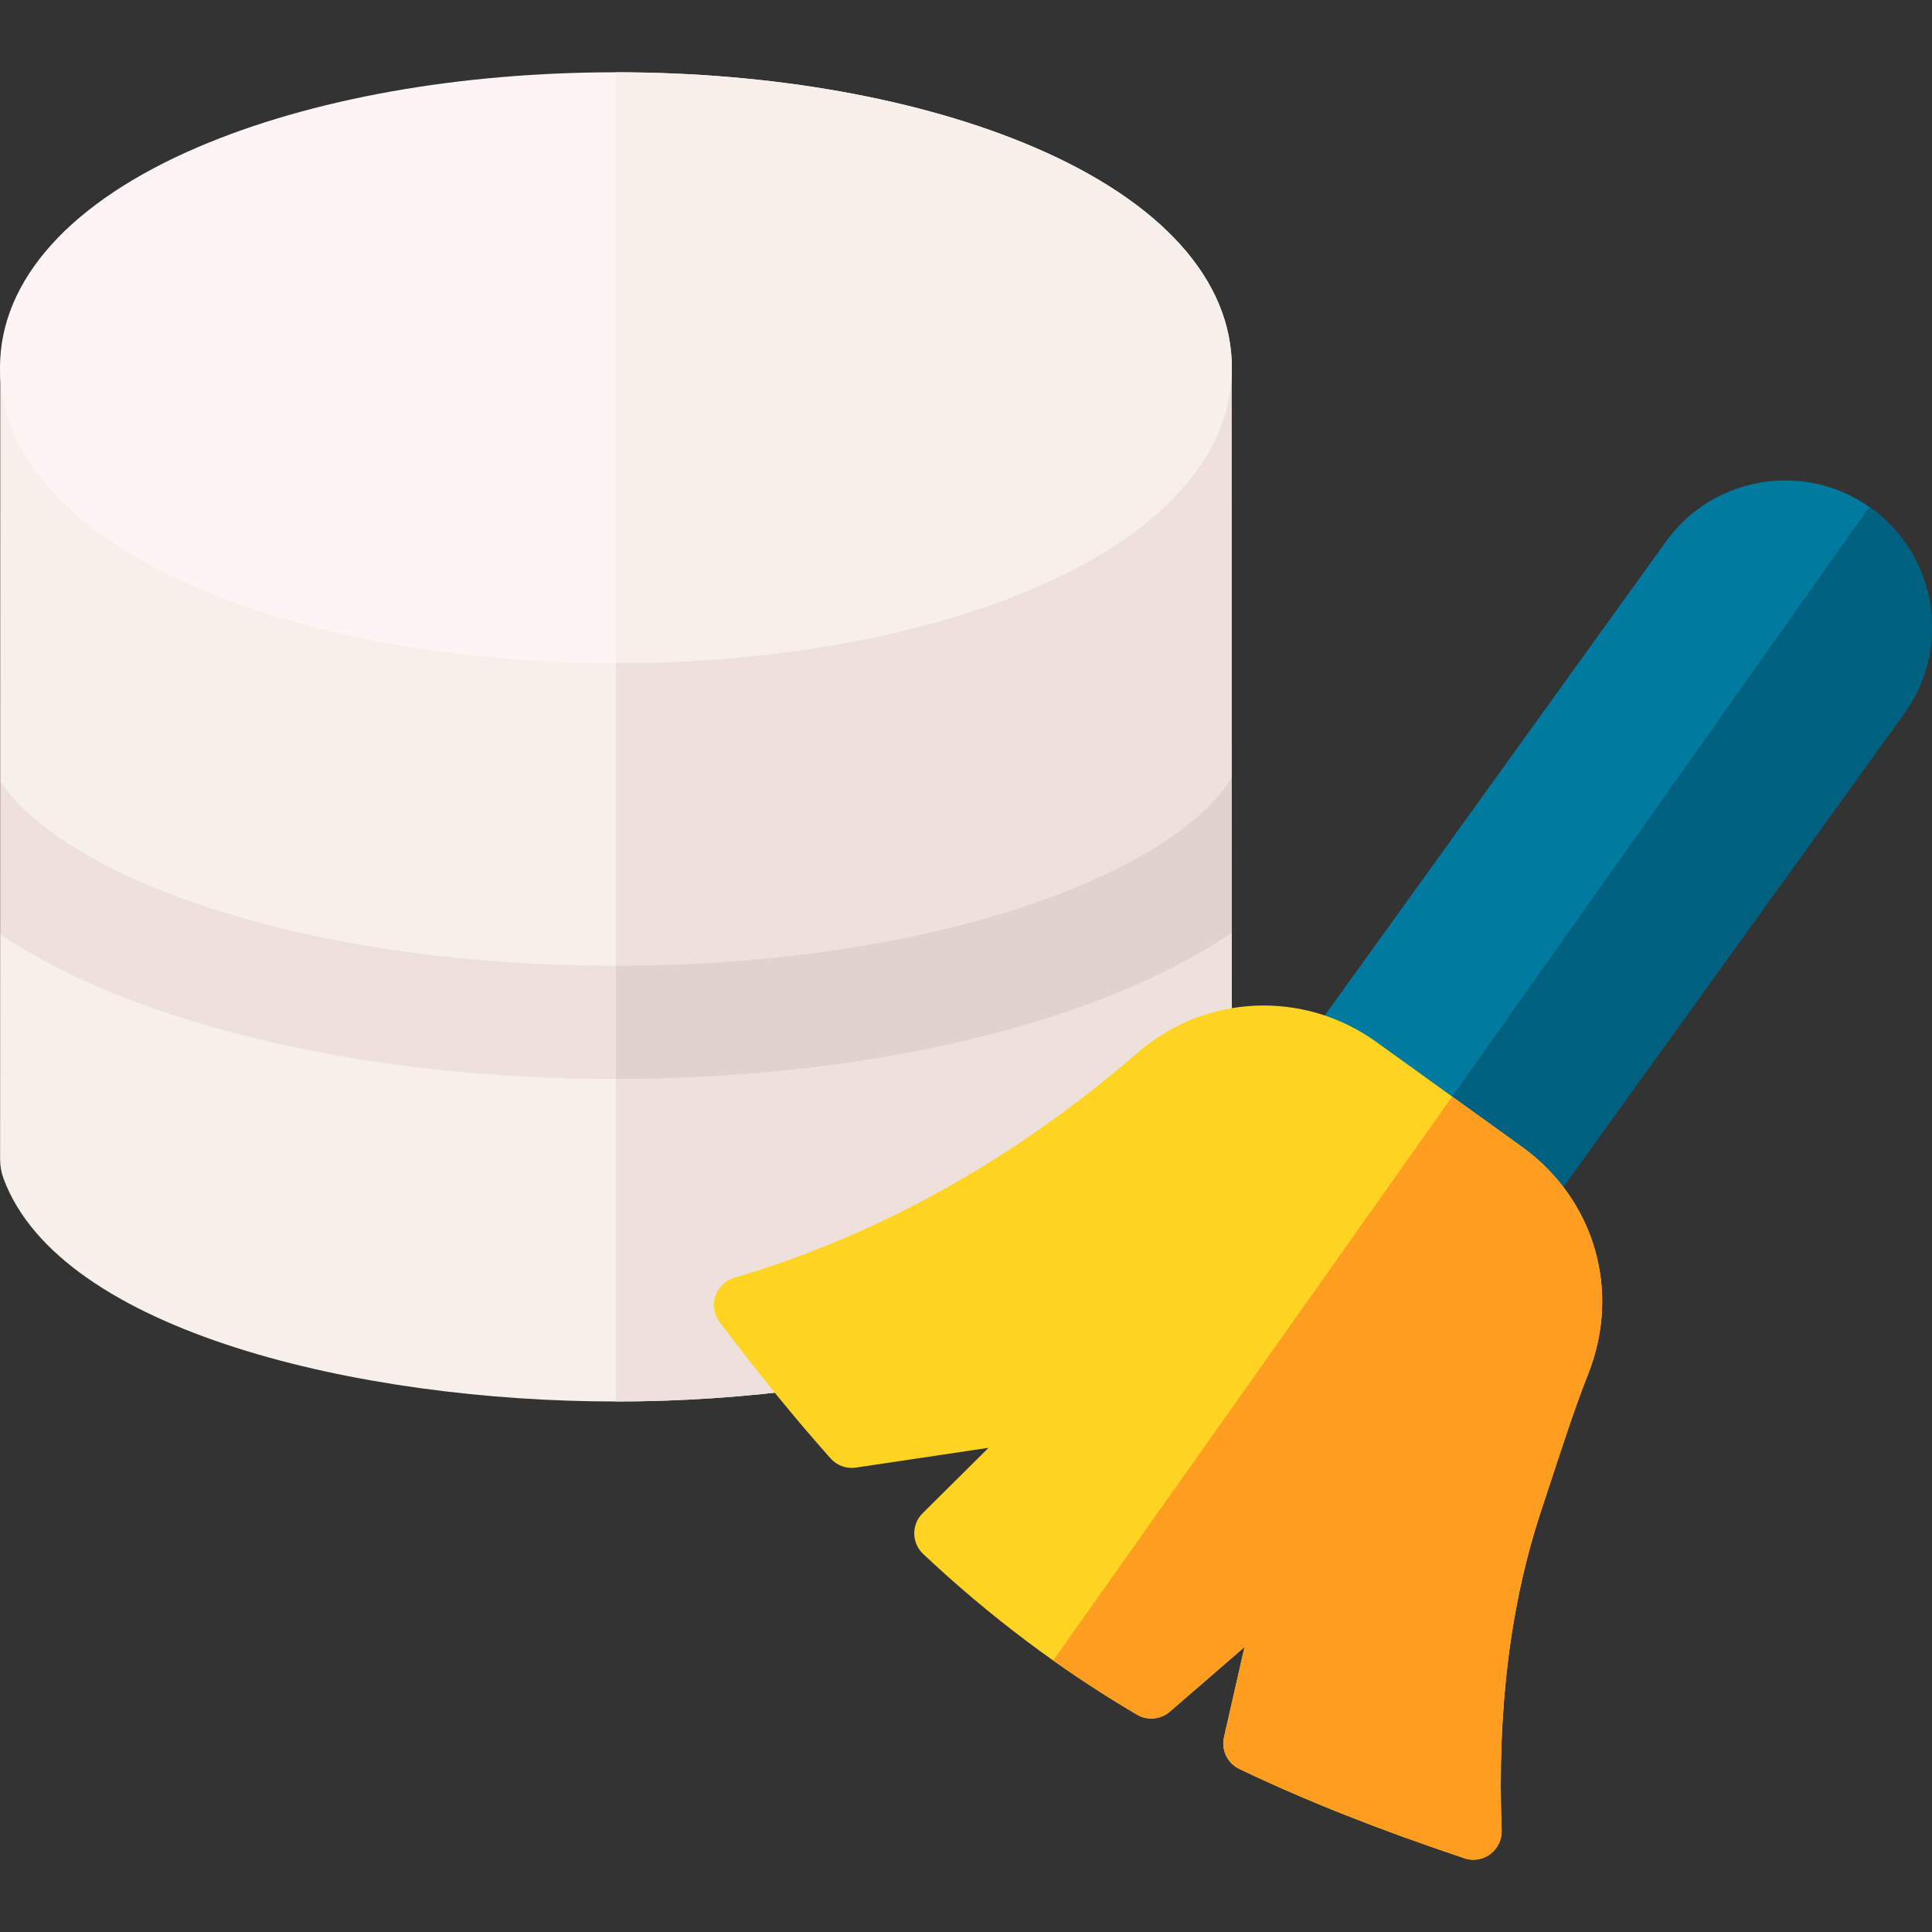 <svg id="Layer_1" enable-background="new 0 0 512.05 512.05" height="512" viewBox="0 0 512.05 512.05" width="512" xmlns="http://www.w3.org/2000/svg"><rect x="0" y="0" width="512.05" height="512.05" fill="#333333" stroke="none"/><g><g><path d="m376.377 339.493c-7.878 0-15.824-2.378-22.69-7.321-8.41-6.055-13.964-15.054-15.64-25.34-1.675-10.287.737-20.583 6.792-28.992l96.71-134.33c12.54-17.418 36.915-21.387 54.332-8.848 17.419 12.541 21.388 36.915 8.848 54.333l-96.71 134.33c-7.597 10.552-19.537 16.168-31.642 16.168z" fill="#007a9f"/></g><path d="m326.41 100.869c.008-.203.014-.407.018-.611l.002-.106c.119-4.053-1.408-7.98-4.232-10.89-2.824-2.908-6.706-4.55-10.761-4.55h-296.389c-4.051 0-7.929 1.648-10.753 4.553-2.824 2.903-4.354 6.837-4.24 10.886l.002.107c.004.204.01.408.018.611l-.026 106.157 8.866 30.414-8.876 10.158-.014 59.614c0 1.788.318 3.561.942 5.235 15.086 40.537 94.694 59 162.275 59 67.582 0 147.19-18.463 162.275-59 .624-1.675.942-3.448.942-5.235l-.014-60.022-11.148-11.793 11.138-29.358z" fill="#f6efea"/><path d="m326.446 247.19-11.148-11.793 11.138-29.358-.025-105.17c.008-.203.014-.407.018-.611l.002-.106c.119-4.053-1.408-7.98-4.232-10.89-2.824-2.908-6.706-4.55-10.761-4.55h-148.196v286.735c67.582 0 147.19-18.463 162.275-59 .624-1.675.942-3.448.942-5.235z" fill="#eee1dc"/><path d="m326.446 247.19-.01-41.151c-6.091 10.172-20.37 20.455-40.709 28.914-32.555 13.54-76.163 20.996-122.794 20.996-46.11 0-89.381-7.317-121.841-20.604-20.145-8.245-34.525-18.303-41.043-28.32l-.01 40.572c8.438 5.672 18.363 10.877 29.689 15.513 35.982 14.728 83.288 22.839 133.205 22.839 50.493 0 98.193-8.273 134.314-23.297 11.15-4.637 20.907-9.823 29.199-15.462z" fill="#eee1dc"/><path d="m273.871 38.934c-29.873-12.752-69.162-19.775-110.629-19.775-41.468 0-80.756 7.023-110.629 19.775-33.927 14.484-52.613 35.262-52.613 58.509s18.686 44.025 52.613 58.509c29.872 12.752 69.161 19.775 110.629 19.775s80.756-7.023 110.629-19.775c33.928-14.483 52.613-35.263 52.613-58.509s-18.685-44.025-52.613-58.509z" fill="#fff4f4"/><path d="m326.436 206.039c-6.091 10.172-20.37 20.455-40.709 28.914-32.483 13.51-75.97 20.963-122.484 20.996v30c50.379-.034 97.958-8.304 134.005-23.296 11.15-4.637 20.907-9.824 29.198-15.462z" fill="#e0d2cd"/><path d="m273.871 38.934c-29.873-12.752-69.162-19.775-110.629-19.775v156.568c41.468 0 80.756-7.023 110.629-19.775 33.928-14.483 52.613-35.263 52.613-58.509s-18.685-44.025-52.613-58.509z" fill="#f6efea"/><path d="m495.881 134.662c-.145-.104-.291-.208-.437-.31l-140.545 198.658c6.581 4.374 14.06 6.483 21.479 6.483 12.104 0 24.045-5.616 31.642-16.168l96.71-134.33c12.539-17.418 8.57-41.792-8.849-54.333z" fill="#00607f"/><path d="m403.285 303.883-38.499-27.718c-19.277-13.88-45.286-12.718-63.25 2.821-32.718 28.3-68.703 48.384-106.958 59.693-2.358.697-4.225 2.506-4.996 4.841s-.348 4.899 1.131 6.864c10.195 13.535 19.816 25.359 29.415 36.149 1.684 1.893 4.212 2.805 6.71 2.433l35.164-5.246-17.478 17.348c-1.444 1.433-2.244 3.391-2.216 5.425.027 2.034.88 3.97 2.362 5.363 17.673 16.612 36.209 30.544 56.667 42.59 2.774 1.632 6.28 1.314 8.715-.793l19.785-17.128-5.435 23.889c-.777 3.419.917 6.919 4.079 8.431 17.477 8.353 36.983 16.092 59.636 23.66.776.26 1.579.387 2.376.387 1.601 0 3.182-.512 4.496-1.496 1.97-1.475 3.091-3.822 3-6.281-1.188-32.128 2.255-59.896 10.526-84.888.949-2.867 1.837-5.57 2.682-8.144 3.569-10.872 6.39-19.459 9.77-28.047 8.7-22.101 1.594-46.275-17.682-60.153z" fill="#ffd321"/><path d="m403.285 303.883-18.405-13.25-105.744 149.466c7.168 5.074 14.55 9.842 22.201 14.347 2.774 1.632 6.28 1.314 8.715-.793l19.785-17.128-5.435 23.889c-.777 3.419.917 6.919 4.079 8.431 17.477 8.353 36.983 16.092 59.636 23.66.776.26 1.579.387 2.376.387 1.601 0 3.182-.512 4.496-1.496 1.97-1.475 3.091-3.822 3-6.281-1.188-32.128 2.255-59.896 10.526-84.888.949-2.867 1.837-5.57 2.682-8.144 3.569-10.872 6.39-19.459 9.77-28.047 8.7-22.101 1.594-46.275-17.682-60.153z" fill="#ff9d21"/></g></svg>